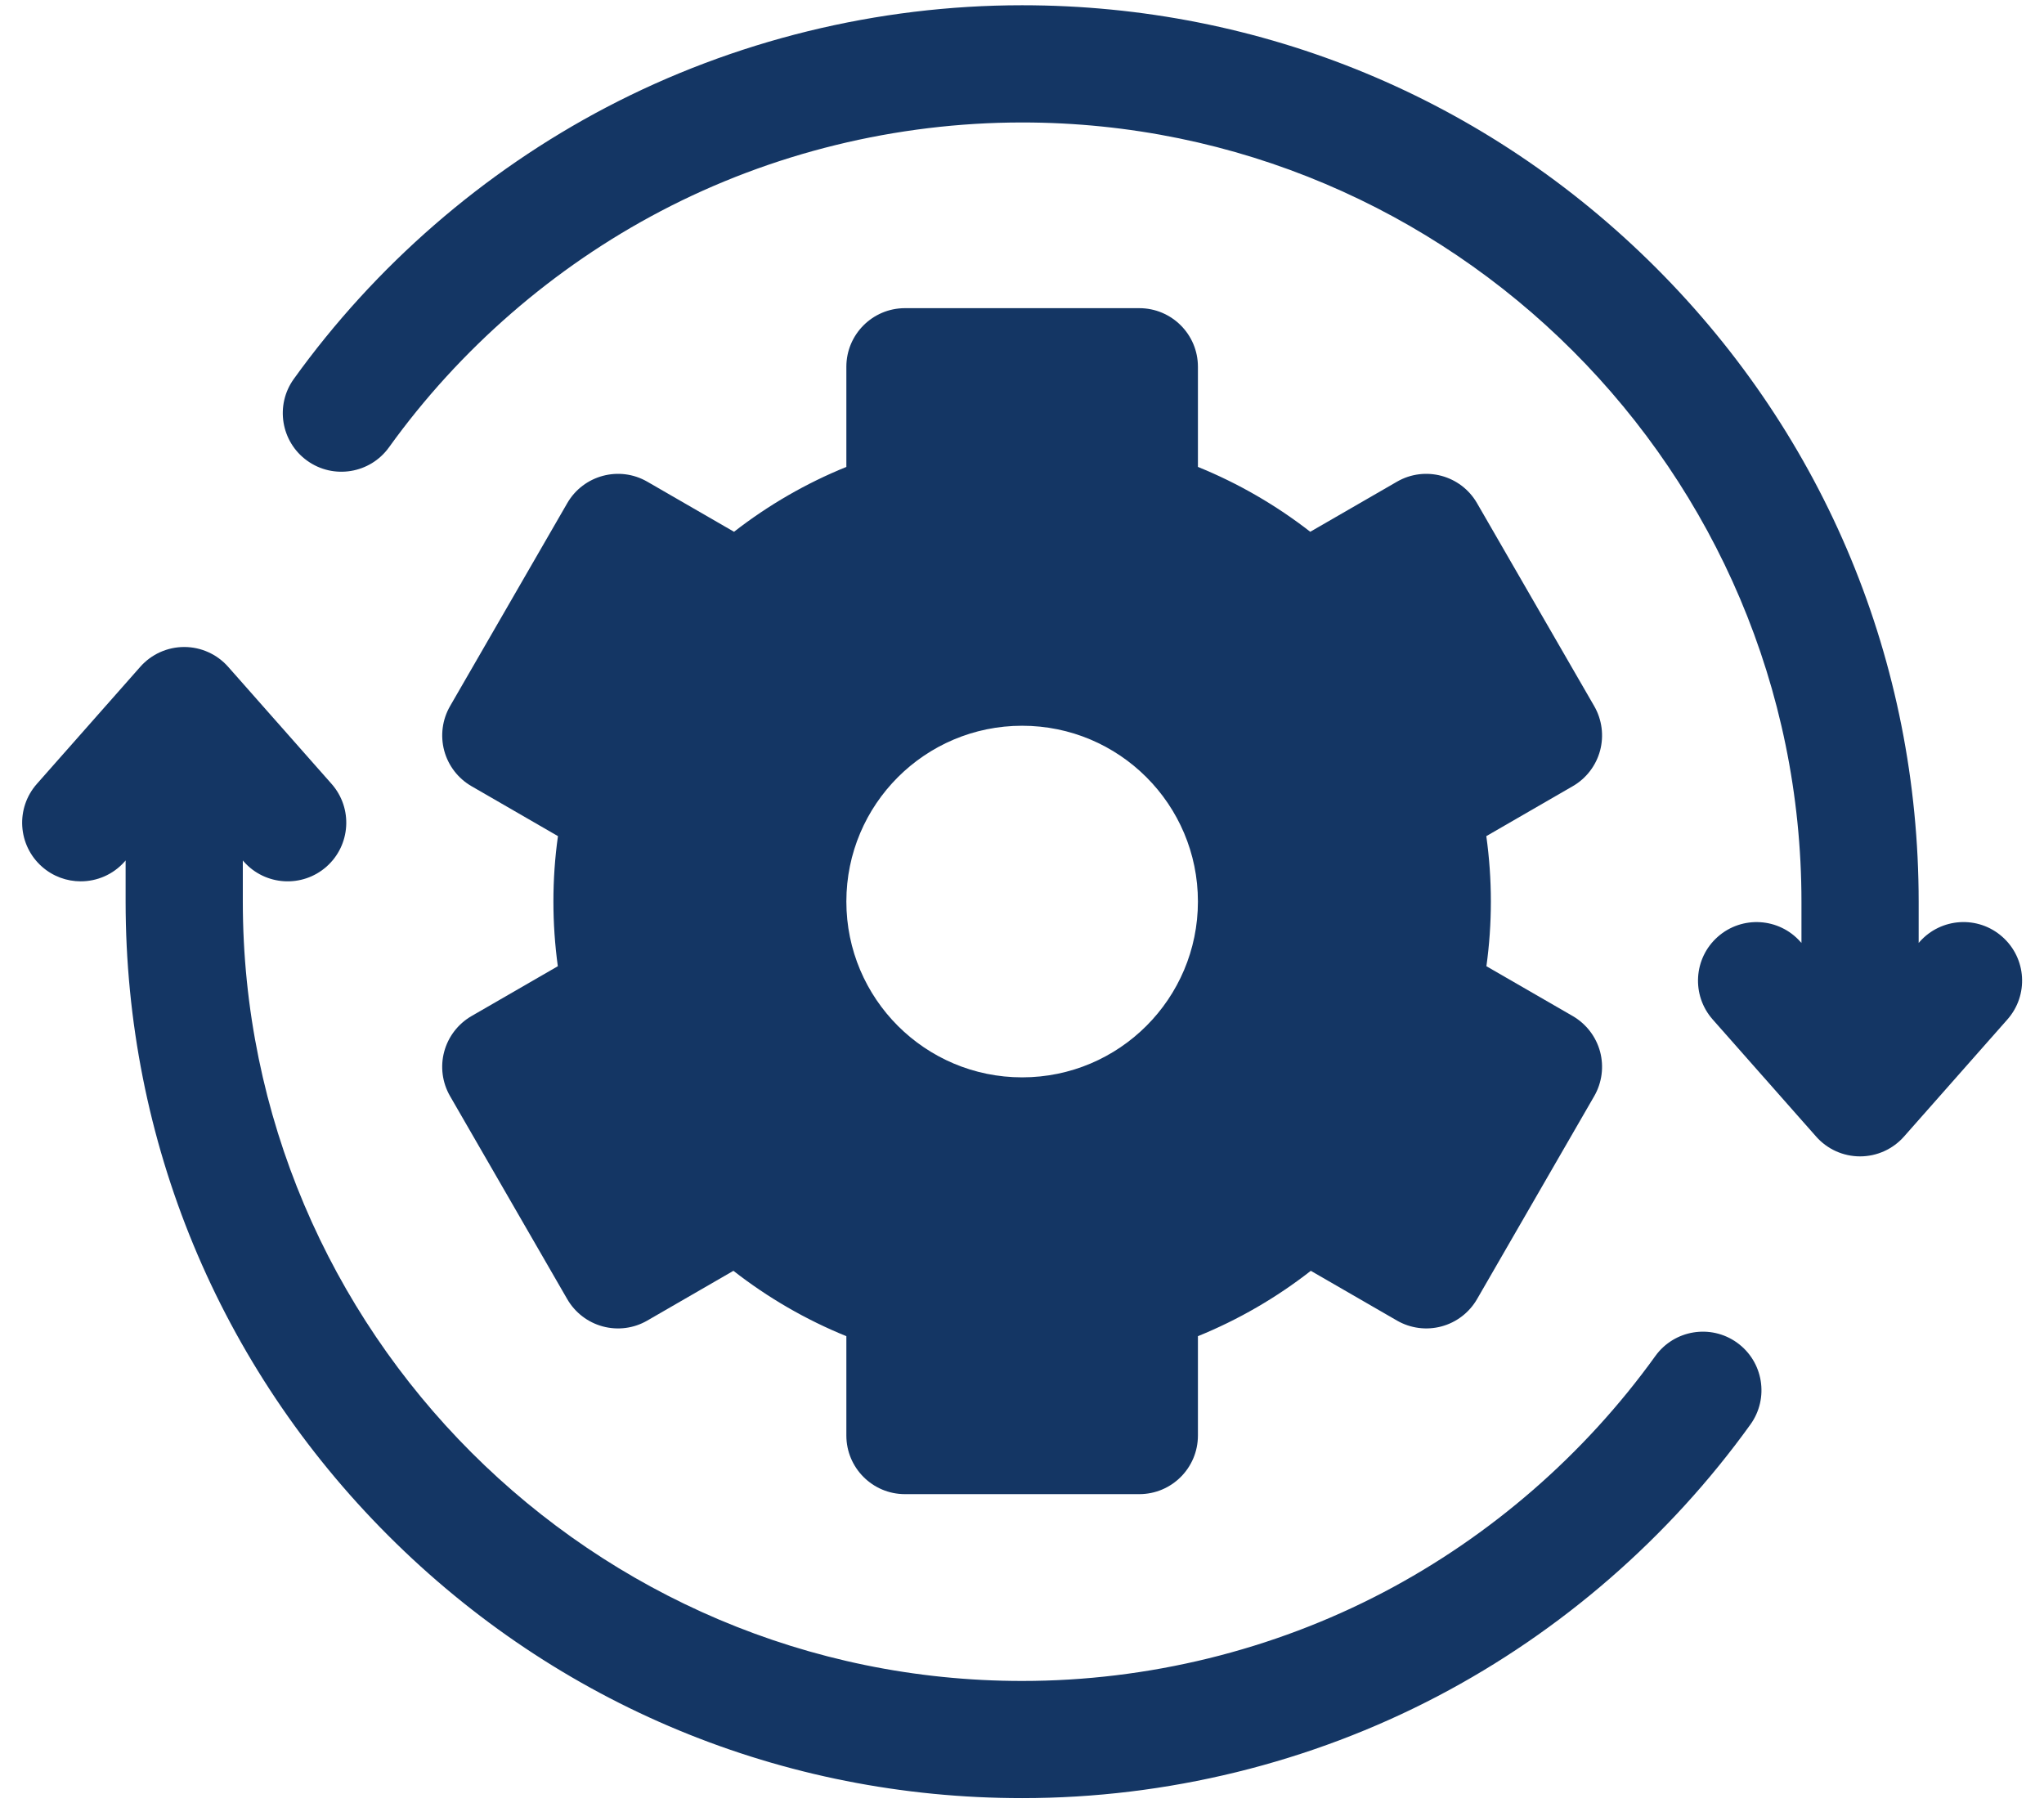 <svg width="44" height="39" viewBox="0 0 44 39" fill="none" xmlns="http://www.w3.org/2000/svg">
    <path d="M43.102 20.163C42.581 19.701 41.783 19.751 41.322 20.273L41.302 20.296V19.412C41.302 14.257 39.294 9.411 35.649 5.765C32.004 2.12 27.158 0.113 22.003 0.113C18.889 0.113 15.795 0.873 13.055 2.309C10.403 3.699 8.076 5.72 6.325 8.156C5.918 8.721 6.047 9.51 6.612 9.916C7.178 10.323 7.966 10.194 8.373 9.629C9.896 7.51 11.92 5.752 14.226 4.543C16.606 3.295 19.295 2.636 22.003 2.636C31.253 2.636 38.779 10.162 38.779 19.412V20.296L38.758 20.273C38.297 19.751 37.5 19.702 36.978 20.163C36.456 20.624 36.407 21.421 36.868 21.943L39.095 24.464C39.334 24.735 39.678 24.89 40.04 24.89C40.402 24.89 40.746 24.735 40.986 24.464L43.212 21.943C43.674 21.421 43.625 20.624 43.102 20.163Z" fill="#143664"/>
    <path d="M37.393 28.9C36.828 28.494 36.04 28.622 35.633 29.188C34.109 31.306 32.085 33.065 29.78 34.273C27.4 35.521 24.71 36.181 22.003 36.181C12.753 36.181 5.227 28.655 5.227 19.404V18.52L5.247 18.544C5.708 19.066 6.506 19.115 7.028 18.654C7.55 18.192 7.599 17.395 7.138 16.873L4.911 14.352C4.671 14.081 4.327 13.926 3.966 13.926C3.604 13.926 3.259 14.081 3.02 14.352L0.793 16.873C0.332 17.396 0.381 18.192 0.903 18.654C1.143 18.866 1.441 18.97 1.738 18.97C2.087 18.97 2.434 18.826 2.684 18.544L2.704 18.52V19.404C2.704 24.559 4.712 29.405 8.357 33.051C12.002 36.696 16.848 38.703 22.003 38.703C25.116 38.703 28.211 37.944 30.951 36.507C33.602 35.118 35.929 33.096 37.681 30.66C38.087 30.095 37.959 29.307 37.393 28.9Z" fill="#143664"/>
    <path d="M9.562 22.636C9.475 22.959 9.521 23.303 9.688 23.593L12.211 27.963C12.378 28.252 12.654 28.464 12.976 28.55C13.3 28.637 13.644 28.592 13.934 28.424L15.788 27.353C16.529 27.932 17.35 28.407 18.219 28.76V30.898C18.219 31.595 18.784 32.16 19.48 32.16H24.525C25.222 32.16 25.787 31.595 25.787 30.898V28.76C26.656 28.407 27.477 27.932 28.217 27.353L30.072 28.424C30.361 28.591 30.706 28.637 31.029 28.55C31.352 28.464 31.628 28.252 31.795 27.963L34.318 23.593C34.485 23.303 34.53 22.959 34.444 22.636C34.357 22.313 34.145 22.038 33.856 21.87L31.997 20.797C32.061 20.337 32.093 19.871 32.093 19.405C32.093 18.933 32.06 18.462 31.995 17.997L33.856 16.922C34.146 16.755 34.357 16.479 34.444 16.156C34.53 15.833 34.485 15.489 34.318 15.199L31.795 10.83C31.447 10.227 30.675 10.02 30.072 10.368L28.205 11.446C27.467 10.872 26.651 10.4 25.787 10.05V7.894C25.787 7.198 25.222 6.633 24.525 6.633H19.48C18.784 6.633 18.219 7.198 18.219 7.894V10.05C17.355 10.4 16.538 10.872 15.801 11.446L13.934 10.368C13.331 10.02 12.559 10.227 12.211 10.83L9.688 15.199C9.521 15.489 9.476 15.833 9.562 16.156C9.649 16.479 9.86 16.755 10.15 16.922L12.011 17.997C11.945 18.462 11.913 18.933 11.913 19.405C11.913 19.871 11.945 20.337 12.008 20.797L10.15 21.87C9.86 22.038 9.649 22.313 9.562 22.636ZM22.003 15.621C24.093 15.621 25.787 17.315 25.787 19.405C25.787 21.494 24.093 23.189 22.003 23.189C19.913 23.189 18.219 21.494 18.219 19.405C18.219 17.315 19.913 15.621 22.003 15.621Z" fill="#143664"/>
</svg>
